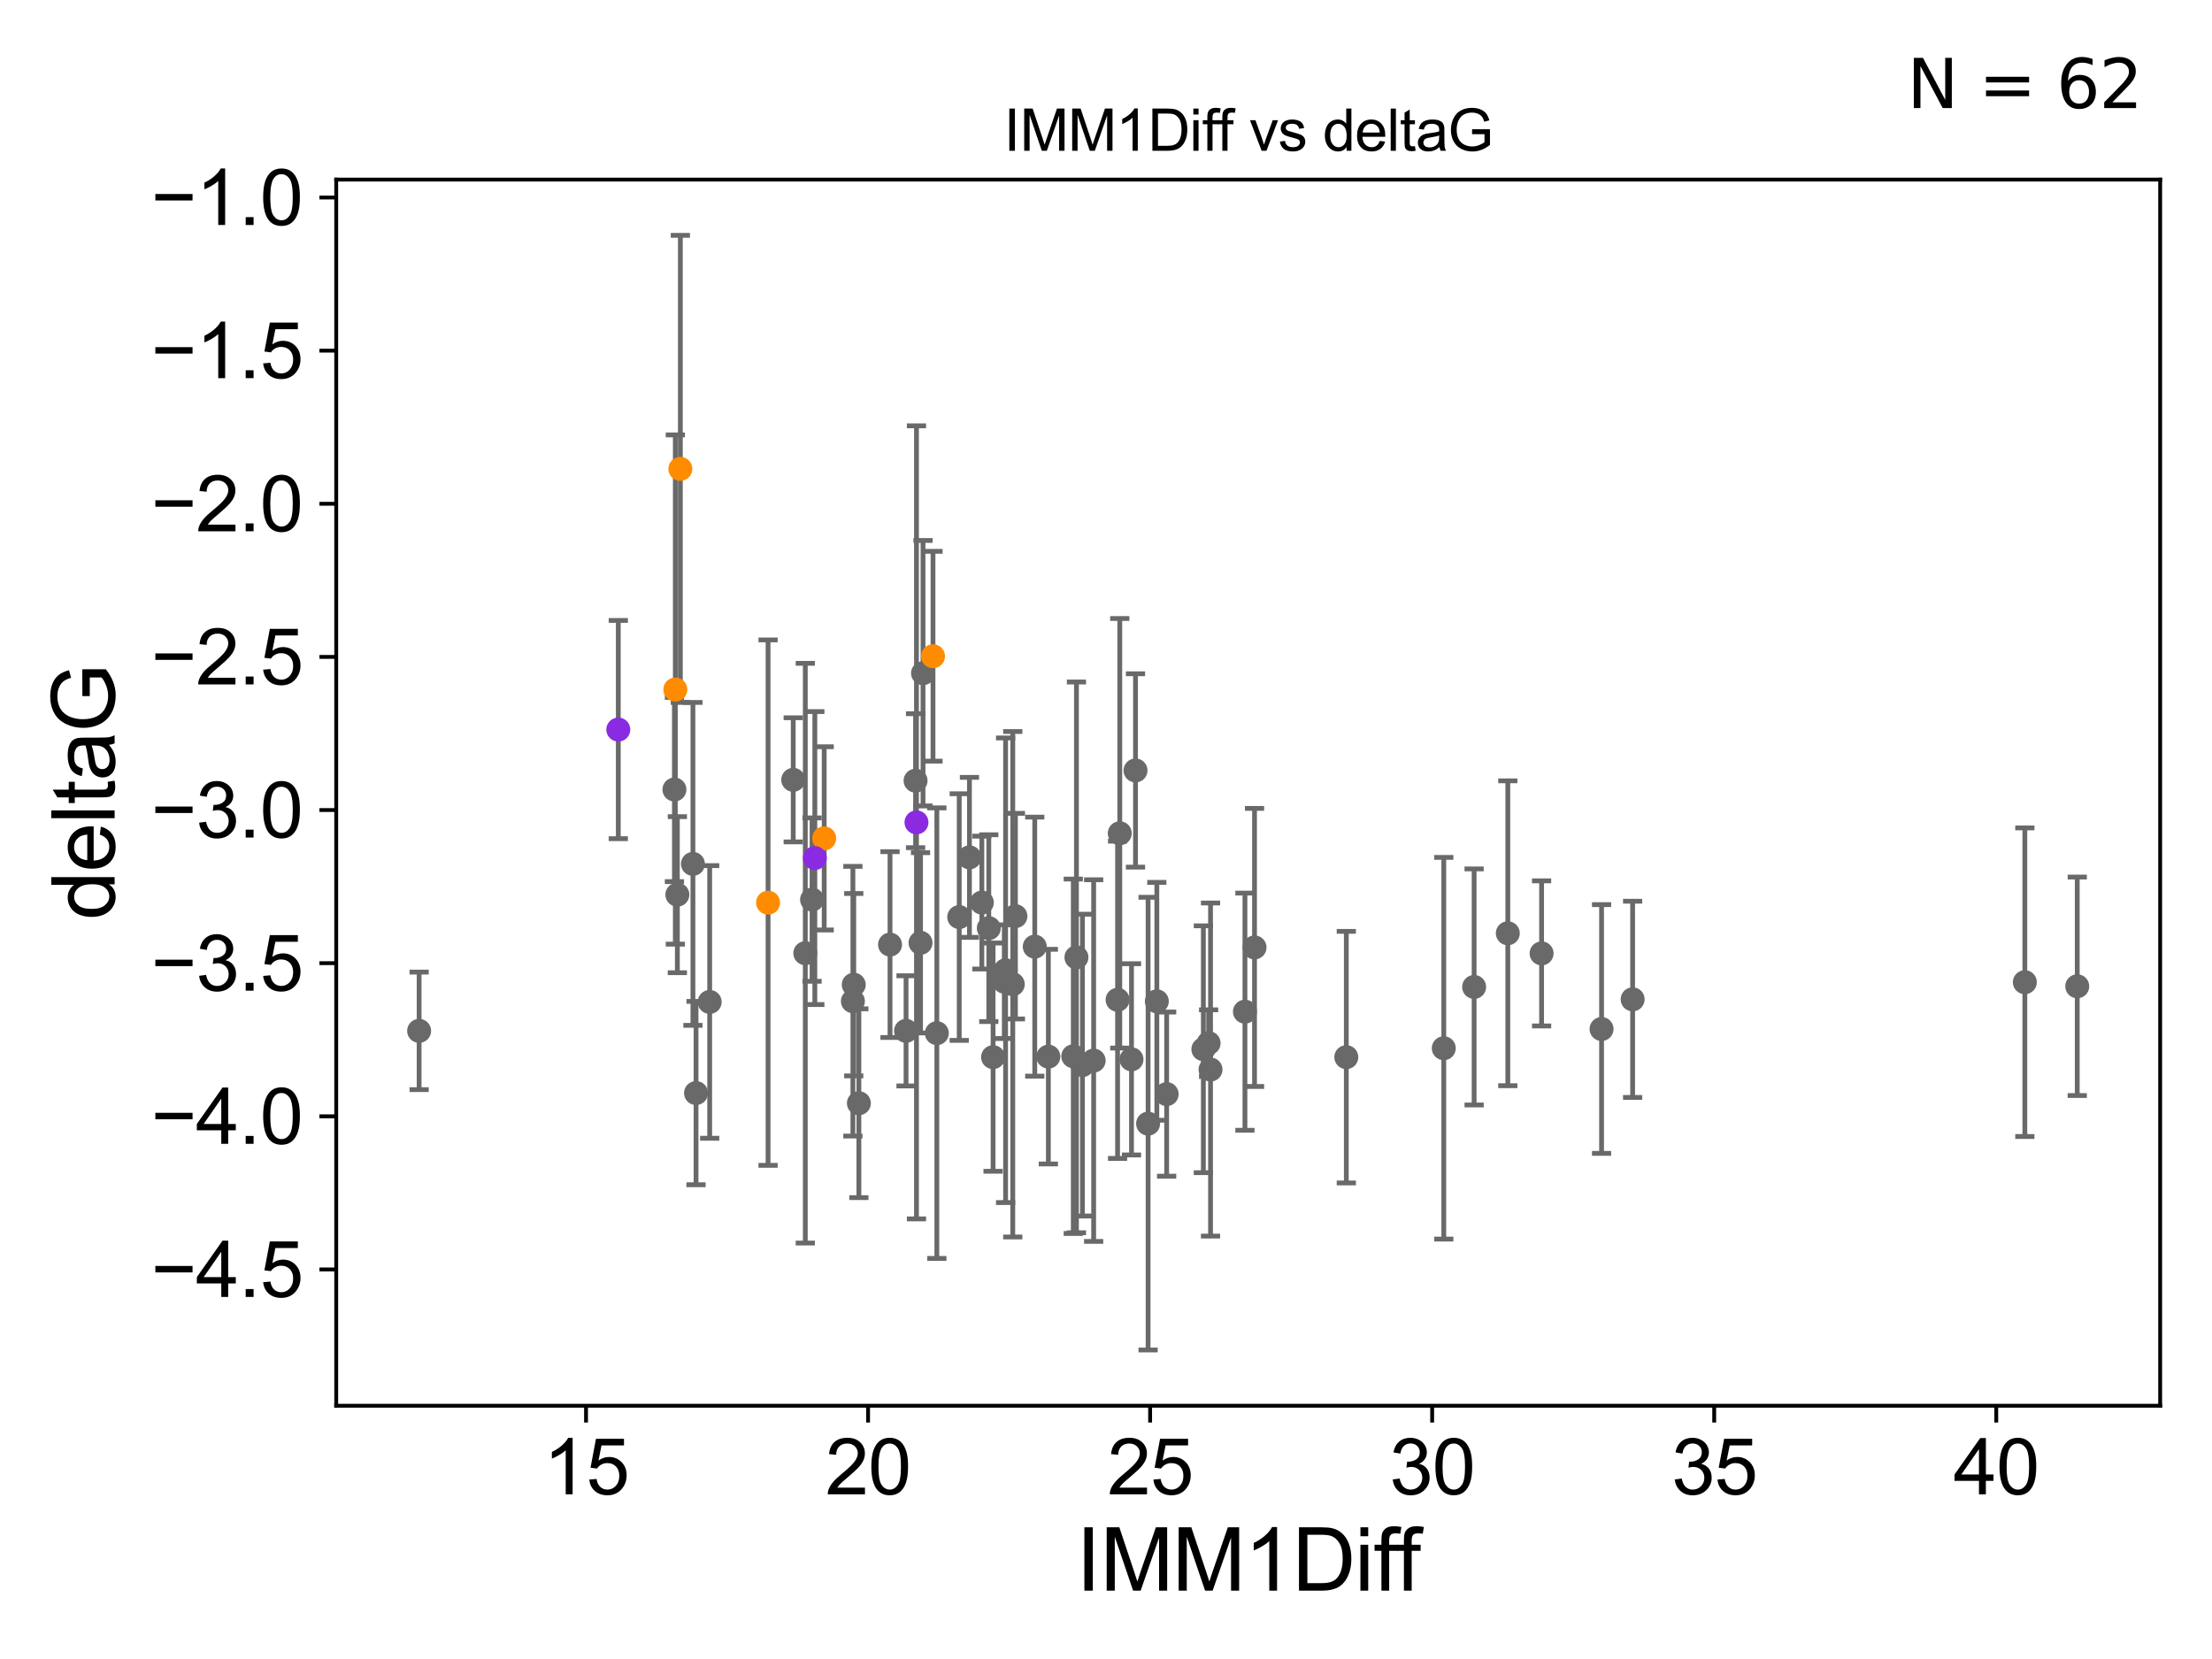 <?xml version="1.0" encoding="utf-8" standalone="no"?>
<!DOCTYPE svg PUBLIC "-//W3C//DTD SVG 1.1//EN"
  "http://www.w3.org/Graphics/SVG/1.1/DTD/svg11.dtd">
<svg xmlns:xlink="http://www.w3.org/1999/xlink" width="460.8pt" height="345.6pt" viewBox="0 0 460.8 345.6" xmlns="http://www.w3.org/2000/svg" version="1.1">
 <defs>
  <style type="text/css">*{stroke-linejoin: round; stroke-linecap: butt}</style>
 </defs>
 <g id="figure_1">
  <g id="patch_1">
   <path d="M 0 345.6 
L 460.8 345.6 
L 460.8 0 
L 0 0 
z
" style="fill: #ffffff"/>
  </g>
  <g id="axes_1">
   <g id="patch_2">
    <path d="M 70.04 292.84 
L 450 292.84 
L 450 37.411 
L 70.04 37.411 
z
" style="fill: #ffffff"/>
   </g>
   <g id="PathCollection_1">
    <defs>
     <path id="m9df2e83c5c" d="M 0 1.118 
C 0.297 1.118 0.581 1 0.791 0.791 
C 1 0.581 1.118 0.297 1.118 0 
C 1.118 -0.297 1 -0.581 0.791 -0.791 
C 0.581 -1 0.297 -1.118 0 -1.118 
C -0.297 -1.118 -0.581 -1 -0.791 -0.791 
C -1 -0.581 -1.118 -0.297 -1.118 0 
C -1.118 0.297 -1 0.581 -0.791 0.791 
C -0.581 1 -0.297 1.118 0 1.118 
z
" style="stroke: #696969"/>
    </defs>
    <g clip-path="url(#p0677549014)">
     <use xlink:href="#m9df2e83c5c" x="225.49" y="221.881" style="fill: #696969; stroke: #696969"/>
     <use xlink:href="#m9df2e83c5c" x="185.408" y="196.776" style="fill: #696969; stroke: #696969"/>
     <use xlink:href="#m9df2e83c5c" x="178.921" y="229.82" style="fill: #696969; stroke: #696969"/>
     <use xlink:href="#m9df2e83c5c" x="177.675" y="208.57" style="fill: #696969; stroke: #696969"/>
     <use xlink:href="#m9df2e83c5c" x="223.586" y="220.037" style="fill: #696969; stroke: #696969"/>
     <use xlink:href="#m9df2e83c5c" x="195.161" y="215.225" style="fill: #696969; stroke: #696969"/>
     <use xlink:href="#m9df2e83c5c" x="259.344" y="210.752" style="fill: #696969; stroke: #696969"/>
     <use xlink:href="#m9df2e83c5c" x="144.996" y="227.705" style="fill: #696969; stroke: #696969"/>
     <use xlink:href="#m9df2e83c5c" x="209.485" y="202.123" style="fill: #696969; stroke: #696969"/>
     <use xlink:href="#m9df2e83c5c" x="141.107" y="186.375" style="fill: #696969; stroke: #696969"/>
     <use xlink:href="#m9df2e83c5c" x="206.876" y="220.222" style="fill: #696969; stroke: #696969"/>
     <use xlink:href="#m9df2e83c5c" x="218.392" y="220.115" style="fill: #696969; stroke: #696969"/>
     <use xlink:href="#m9df2e83c5c" x="239.168" y="234.076" style="fill: #696969; stroke: #696969"/>
     <use xlink:href="#m9df2e83c5c" x="251.777" y="217.305" style="fill: #696969; stroke: #696969"/>
     <use xlink:href="#m9df2e83c5c" x="236.548" y="160.499" style="fill: #696969; stroke: #696969"/>
     <use xlink:href="#m9df2e83c5c" x="165.243" y="162.453" style="fill: #696969; stroke: #696969"/>
     <use xlink:href="#m9df2e83c5c" x="240.989" y="208.594" style="fill: #696969; stroke: #696969"/>
     <use xlink:href="#m9df2e83c5c" x="280.461" y="220.225" style="fill: #696969; stroke: #696969"/>
     <use xlink:href="#m9df2e83c5c" x="314.104" y="194.419" style="fill: #696969; stroke: #696969"/>
     <use xlink:href="#m9df2e83c5c" x="333.634" y="214.359" style="fill: #696969; stroke: #696969"/>
     <use xlink:href="#m9df2e83c5c" x="300.766" y="218.366" style="fill: #696969; stroke: #696969"/>
     <use xlink:href="#m9df2e83c5c" x="199.826" y="191.042" style="fill: #696969; stroke: #696969"/>
     <use xlink:href="#m9df2e83c5c" x="191.765" y="196.406" style="fill: #696969; stroke: #696969"/>
     <use xlink:href="#m9df2e83c5c" x="227.828" y="220.939" style="fill: #696969; stroke: #696969"/>
     <use xlink:href="#m9df2e83c5c" x="188.745" y="214.747" style="fill: #696969; stroke: #696969"/>
     <use xlink:href="#m9df2e83c5c" x="87.311" y="214.748" style="fill: #696969; stroke: #696969"/>
     <use xlink:href="#m9df2e83c5c" x="235.713" y="220.68" style="fill: #696969; stroke: #696969"/>
     <use xlink:href="#m9df2e83c5c" x="250.684" y="218.577" style="fill: #696969; stroke: #696969"/>
     <use xlink:href="#m9df2e83c5c" x="321.142" y="198.61" style="fill: #696969; stroke: #696969"/>
     <use xlink:href="#m9df2e83c5c" x="252.176" y="222.807" style="fill: #696969; stroke: #696969"/>
     <use xlink:href="#m9df2e83c5c" x="233.269" y="173.589" style="fill: #696969; stroke: #696969"/>
     <use xlink:href="#m9df2e83c5c" x="205.983" y="193.354" style="fill: #696969; stroke: #696969"/>
     <use xlink:href="#m9df2e83c5c" x="340.108" y="208.177" style="fill: #696969; stroke: #696969"/>
     <use xlink:href="#m9df2e83c5c" x="177.852" y="205.131" style="fill: #696969; stroke: #696969"/>
     <use xlink:href="#m9df2e83c5c" x="204.538" y="188.022" style="fill: #696969; stroke: #696969"/>
     <use xlink:href="#m9df2e83c5c" x="167.758" y="198.566" style="fill: #696969; stroke: #696969"/>
     <use xlink:href="#m9df2e83c5c" x="215.56" y="197.2" style="fill: #696969; stroke: #696969"/>
     <use xlink:href="#m9df2e83c5c" x="190.731" y="162.63" style="fill: #696969; stroke: #696969"/>
     <use xlink:href="#m9df2e83c5c" x="209.215" y="204.502" style="fill: #696969; stroke: #696969"/>
     <use xlink:href="#m9df2e83c5c" x="307.088" y="205.599" style="fill: #696969; stroke: #696969"/>
     <use xlink:href="#m9df2e83c5c" x="421.812" y="204.612" style="fill: #696969; stroke: #696969"/>
     <use xlink:href="#m9df2e83c5c" x="192.282" y="140.24" style="fill: #696969; stroke: #696969"/>
     <use xlink:href="#m9df2e83c5c" x="243.034" y="227.924" style="fill: #696969; stroke: #696969"/>
     <use xlink:href="#m9df2e83c5c" x="201.953" y="178.604" style="fill: #696969; stroke: #696969"/>
     <use xlink:href="#m9df2e83c5c" x="140.496" y="164.47" style="fill: #696969; stroke: #696969"/>
     <use xlink:href="#m9df2e83c5c" x="211.53" y="190.852" style="fill: #696969; stroke: #696969"/>
     <use xlink:href="#m9df2e83c5c" x="144.35" y="179.963" style="fill: #696969; stroke: #696969"/>
     <use xlink:href="#m9df2e83c5c" x="432.729" y="205.461" style="fill: #696969; stroke: #696969"/>
     <use xlink:href="#m9df2e83c5c" x="261.342" y="197.367" style="fill: #696969; stroke: #696969"/>
     <use xlink:href="#m9df2e83c5c" x="169.168" y="187.404" style="fill: #696969; stroke: #696969"/>
     <use xlink:href="#m9df2e83c5c" x="210.978" y="205.037" style="fill: #696969; stroke: #696969"/>
     <use xlink:href="#m9df2e83c5c" x="232.811" y="208.276" style="fill: #696969; stroke: #696969"/>
     <use xlink:href="#m9df2e83c5c" x="224.244" y="199.438" style="fill: #696969; stroke: #696969"/>
     <use xlink:href="#m9df2e83c5c" x="147.84" y="208.725" style="fill: #696969; stroke: #696969"/>
    </g>
   </g>
   <g id="PathCollection_2">
    <defs>
     <path id="mba094f206b" d="M 0 1.118 
C 0.297 1.118 0.581 1 0.791 0.791 
C 1 0.581 1.118 0.297 1.118 0 
C 1.118 -0.297 1 -0.581 0.791 -0.791 
C 0.581 -1 0.297 -1.118 0 -1.118 
C -0.297 -1.118 -0.581 -1 -0.791 -0.791 
C -1 -0.581 -1.118 -0.297 -1.118 0 
C -1.118 0.297 -1 0.581 -0.791 0.791 
C -0.581 1 -0.297 1.118 0 1.118 
z
" style="stroke: #ff8c00"/>
    </defs>
    <g clip-path="url(#p0677549014)">
     <use xlink:href="#mba094f206b" x="140.684" y="143.641" style="fill: #ff8c00; stroke: #ff8c00"/>
     <use xlink:href="#mba094f206b" x="194.362" y="136.704" style="fill: #ff8c00; stroke: #ff8c00"/>
     <use xlink:href="#mba094f206b" x="141.729" y="97.677" style="fill: #ff8c00; stroke: #ff8c00"/>
     <use xlink:href="#mba094f206b" x="160.002" y="188.035" style="fill: #ff8c00; stroke: #ff8c00"/>
     <use xlink:href="#mba094f206b" x="171.694" y="174.647" style="fill: #ff8c00; stroke: #ff8c00"/>
    </g>
   </g>
   <g id="PathCollection_3">
    <defs>
     <path id="m9b3cf51b46" d="M 0 1.118 
C 0.297 1.118 0.581 1 0.791 0.791 
C 1 0.581 1.118 0.297 1.118 0 
C 1.118 -0.297 1 -0.581 0.791 -0.791 
C 0.581 -1 0.297 -1.118 0 -1.118 
C -0.297 -1.118 -0.581 -1 -0.791 -0.791 
C -1 -0.581 -1.118 -0.297 -1.118 0 
C -1.118 0.297 -1 0.581 -0.791 0.791 
C -0.581 1 -0.297 1.118 0 1.118 
z
" style="stroke: #8a2be2"/>
    </defs>
    <g clip-path="url(#p0677549014)">
     <use xlink:href="#m9b3cf51b46" x="190.919" y="171.314" style="fill: #8a2be2; stroke: #8a2be2"/>
     <use xlink:href="#m9b3cf51b46" x="128.803" y="151.981" style="fill: #8a2be2; stroke: #8a2be2"/>
     <use xlink:href="#m9b3cf51b46" x="169.744" y="178.748" style="fill: #8a2be2; stroke: #8a2be2"/>
    </g>
   </g>
   <g id="matplotlib.axis_1">
    <g id="xtick_1">
     <g id="line2d_1">
      <defs>
       <path id="mea4cb8d191" d="M 0 0 
L 0 3.5 
" style="stroke: #000000; stroke-width: 0.8"/>
      </defs>
      <g>
       <use xlink:href="#mea4cb8d191" x="122.082" y="292.84" style="stroke: #000000; stroke-width: 0.8"/>
      </g>
     </g>
     <g id="text_1">
      <!-- 15 -->
      <g transform="translate(113.184 311.293)scale(0.16 -0.16)">
       <defs>
        <path id="ArialMT-31" d="M 2384 0 
L 1822 0 
L 1822 3584 
Q 1619 3391 1289 3197 
Q 959 3003 697 2906 
L 697 3450 
Q 1169 3672 1522 3987 
Q 1875 4303 2022 4600 
L 2384 4600 
L 2384 0 
z
" transform="scale(0.016)"/>
        <path id="ArialMT-35" d="M 266 1200 
L 856 1250 
Q 922 819 1161 601 
Q 1400 384 1738 384 
Q 2144 384 2425 690 
Q 2706 997 2706 1503 
Q 2706 1984 2436 2262 
Q 2166 2541 1728 2541 
Q 1456 2541 1237 2417 
Q 1019 2294 894 2097 
L 366 2166 
L 809 4519 
L 3088 4519 
L 3088 3981 
L 1259 3981 
L 1013 2750 
Q 1425 3038 1878 3038 
Q 2478 3038 2890 2622 
Q 3303 2206 3303 1553 
Q 3303 931 2941 478 
Q 2500 -78 1738 -78 
Q 1113 -78 717 272 
Q 322 622 266 1200 
z
" transform="scale(0.016)"/>
       </defs>
       <use xlink:href="#ArialMT-31"/>
       <use xlink:href="#ArialMT-35" x="55.615"/>
      </g>
     </g>
    </g>
    <g id="xtick_2">
     <g id="line2d_2">
      <g>
       <use xlink:href="#mea4cb8d191" x="180.836" y="292.84" style="stroke: #000000; stroke-width: 0.8"/>
      </g>
     </g>
     <g id="text_2">
      <!-- 20 -->
      <g transform="translate(171.939 311.293)scale(0.16 -0.16)">
       <defs>
        <path id="ArialMT-32" d="M 3222 541 
L 3222 0 
L 194 0 
Q 188 203 259 391 
Q 375 700 629 1000 
Q 884 1300 1366 1694 
Q 2113 2306 2375 2664 
Q 2638 3022 2638 3341 
Q 2638 3675 2398 3904 
Q 2159 4134 1775 4134 
Q 1369 4134 1125 3890 
Q 881 3647 878 3216 
L 300 3275 
Q 359 3922 746 4261 
Q 1134 4600 1788 4600 
Q 2447 4600 2831 4234 
Q 3216 3869 3216 3328 
Q 3216 3053 3103 2787 
Q 2991 2522 2730 2228 
Q 2469 1934 1863 1422 
Q 1356 997 1212 845 
Q 1069 694 975 541 
L 3222 541 
z
" transform="scale(0.016)"/>
        <path id="ArialMT-30" d="M 266 2259 
Q 266 3072 433 3567 
Q 600 4063 929 4331 
Q 1259 4600 1759 4600 
Q 2128 4600 2406 4451 
Q 2684 4303 2865 4023 
Q 3047 3744 3150 3342 
Q 3253 2941 3253 2259 
Q 3253 1453 3087 958 
Q 2922 463 2592 192 
Q 2263 -78 1759 -78 
Q 1097 -78 719 397 
Q 266 969 266 2259 
z
M 844 2259 
Q 844 1131 1108 757 
Q 1372 384 1759 384 
Q 2147 384 2411 759 
Q 2675 1134 2675 2259 
Q 2675 3391 2411 3762 
Q 2147 4134 1753 4134 
Q 1366 4134 1134 3806 
Q 844 3388 844 2259 
z
" transform="scale(0.016)"/>
       </defs>
       <use xlink:href="#ArialMT-32"/>
       <use xlink:href="#ArialMT-30" x="55.615"/>
      </g>
     </g>
    </g>
    <g id="xtick_3">
     <g id="line2d_3">
      <g>
       <use xlink:href="#mea4cb8d191" x="239.591" y="292.84" style="stroke: #000000; stroke-width: 0.8"/>
      </g>
     </g>
     <g id="text_3">
      <!-- 25 -->
      <g transform="translate(230.694 311.293)scale(0.16 -0.16)">
       <use xlink:href="#ArialMT-32"/>
       <use xlink:href="#ArialMT-35" x="55.615"/>
      </g>
     </g>
    </g>
    <g id="xtick_4">
     <g id="line2d_4">
      <g>
       <use xlink:href="#mea4cb8d191" x="298.346" y="292.84" style="stroke: #000000; stroke-width: 0.8"/>
      </g>
     </g>
     <g id="text_4">
      <!-- 30 -->
      <g transform="translate(289.448 311.293)scale(0.16 -0.16)">
       <defs>
        <path id="ArialMT-33" d="M 269 1209 
L 831 1284 
Q 928 806 1161 595 
Q 1394 384 1728 384 
Q 2125 384 2398 659 
Q 2672 934 2672 1341 
Q 2672 1728 2419 1979 
Q 2166 2231 1775 2231 
Q 1616 2231 1378 2169 
L 1441 2663 
Q 1497 2656 1531 2656 
Q 1891 2656 2178 2843 
Q 2466 3031 2466 3422 
Q 2466 3731 2256 3934 
Q 2047 4138 1716 4138 
Q 1388 4138 1169 3931 
Q 950 3725 888 3313 
L 325 3413 
Q 428 3978 793 4289 
Q 1159 4600 1703 4600 
Q 2078 4600 2393 4439 
Q 2709 4278 2876 4000 
Q 3044 3722 3044 3409 
Q 3044 3113 2884 2869 
Q 2725 2625 2413 2481 
Q 2819 2388 3044 2092 
Q 3269 1797 3269 1353 
Q 3269 753 2831 336 
Q 2394 -81 1725 -81 
Q 1122 -81 723 278 
Q 325 638 269 1209 
z
" transform="scale(0.016)"/>
       </defs>
       <use xlink:href="#ArialMT-33"/>
       <use xlink:href="#ArialMT-30" x="55.615"/>
      </g>
     </g>
    </g>
    <g id="xtick_5">
     <g id="line2d_5">
      <g>
       <use xlink:href="#mea4cb8d191" x="357.1" y="292.84" style="stroke: #000000; stroke-width: 0.8"/>
      </g>
     </g>
     <g id="text_5">
      <!-- 35 -->
      <g transform="translate(348.203 311.293)scale(0.16 -0.16)">
       <use xlink:href="#ArialMT-33"/>
       <use xlink:href="#ArialMT-35" x="55.615"/>
      </g>
     </g>
    </g>
    <g id="xtick_6">
     <g id="line2d_6">
      <g>
       <use xlink:href="#mea4cb8d191" x="415.855" y="292.84" style="stroke: #000000; stroke-width: 0.8"/>
      </g>
     </g>
     <g id="text_6">
      <!-- 40 -->
      <g transform="translate(406.957 311.293)scale(0.16 -0.16)">
       <defs>
        <path id="ArialMT-34" d="M 2069 0 
L 2069 1097 
L 81 1097 
L 81 1613 
L 2172 4581 
L 2631 4581 
L 2631 1613 
L 3250 1613 
L 3250 1097 
L 2631 1097 
L 2631 0 
L 2069 0 
z
M 2069 1613 
L 2069 3678 
L 634 1613 
L 2069 1613 
z
" transform="scale(0.016)"/>
       </defs>
       <use xlink:href="#ArialMT-34"/>
       <use xlink:href="#ArialMT-30" x="55.615"/>
      </g>
     </g>
    </g>
    <g id="text_7">
     <!-- IMM1Diff -->
     <g transform="translate(224.179 331.357)scale(0.18 -0.18)">
      <defs>
       <path id="ArialMT-49" d="M 597 0 
L 597 4581 
L 1203 4581 
L 1203 0 
L 597 0 
z
" transform="scale(0.016)"/>
       <path id="ArialMT-4d" d="M 475 0 
L 475 4581 
L 1388 4581 
L 2472 1338 
Q 2622 884 2691 659 
Q 2769 909 2934 1394 
L 4031 4581 
L 4847 4581 
L 4847 0 
L 4263 0 
L 4263 3834 
L 2931 0 
L 2384 0 
L 1059 3900 
L 1059 0 
L 475 0 
z
" transform="scale(0.016)"/>
       <path id="ArialMT-44" d="M 494 0 
L 494 4581 
L 2072 4581 
Q 2606 4581 2888 4516 
Q 3281 4425 3559 4188 
Q 3922 3881 4101 3404 
Q 4281 2928 4281 2316 
Q 4281 1794 4159 1391 
Q 4038 988 3847 723 
Q 3656 459 3429 307 
Q 3203 156 2883 78 
Q 2563 0 2147 0 
L 494 0 
z
M 1100 541 
L 2078 541 
Q 2531 541 2789 625 
Q 3047 709 3200 863 
Q 3416 1078 3536 1442 
Q 3656 1806 3656 2325 
Q 3656 3044 3420 3430 
Q 3184 3816 2847 3947 
Q 2603 4041 2063 4041 
L 1100 4041 
L 1100 541 
z
" transform="scale(0.016)"/>
       <path id="ArialMT-69" d="M 425 3934 
L 425 4581 
L 988 4581 
L 988 3934 
L 425 3934 
z
M 425 0 
L 425 3319 
L 988 3319 
L 988 0 
L 425 0 
z
" transform="scale(0.016)"/>
       <path id="ArialMT-66" d="M 556 0 
L 556 2881 
L 59 2881 
L 59 3319 
L 556 3319 
L 556 3672 
Q 556 4006 616 4169 
Q 697 4388 901 4523 
Q 1106 4659 1475 4659 
Q 1713 4659 2000 4603 
L 1916 4113 
Q 1741 4144 1584 4144 
Q 1328 4144 1222 4034 
Q 1116 3925 1116 3625 
L 1116 3319 
L 1763 3319 
L 1763 2881 
L 1116 2881 
L 1116 0 
L 556 0 
z
" transform="scale(0.016)"/>
      </defs>
      <use xlink:href="#ArialMT-49"/>
      <use xlink:href="#ArialMT-4d" x="27.783"/>
      <use xlink:href="#ArialMT-4d" x="111.084"/>
      <use xlink:href="#ArialMT-31" x="194.385"/>
      <use xlink:href="#ArialMT-44" x="250"/>
      <use xlink:href="#ArialMT-69" x="322.217"/>
      <use xlink:href="#ArialMT-66" x="344.434"/>
      <use xlink:href="#ArialMT-66" x="370.467"/>
     </g>
    </g>
   </g>
   <g id="matplotlib.axis_2">
    <g id="ytick_1">
     <g id="line2d_7">
      <defs>
       <path id="m61ed84ab3c" d="M 0 0 
L -3.5 0 
" style="stroke: #000000; stroke-width: 0.8"/>
      </defs>
      <g>
       <use xlink:href="#m61ed84ab3c" x="70.04" y="264.451" style="stroke: #000000; stroke-width: 0.8"/>
      </g>
     </g>
     <g id="text_8">
      <!-- −4.5 -->
      <g transform="translate(31.455 270.177)scale(0.16 -0.16)">
       <defs>
        <path id="ArialMT-2212" d="M 3381 1997 
L 356 1997 
L 356 2522 
L 3381 2522 
L 3381 1997 
z
" transform="scale(0.016)"/>
        <path id="ArialMT-2e" d="M 581 0 
L 581 641 
L 1222 641 
L 1222 0 
L 581 0 
z
" transform="scale(0.016)"/>
       </defs>
       <use xlink:href="#ArialMT-2212"/>
       <use xlink:href="#ArialMT-34" x="58.398"/>
       <use xlink:href="#ArialMT-2e" x="114.014"/>
       <use xlink:href="#ArialMT-35" x="141.797"/>
      </g>
     </g>
    </g>
    <g id="ytick_2">
     <g id="line2d_8">
      <g>
       <use xlink:href="#m61ed84ab3c" x="70.04" y="232.55" style="stroke: #000000; stroke-width: 0.8"/>
      </g>
     </g>
     <g id="text_9">
      <!-- −4.0 -->
      <g transform="translate(31.455 238.276)scale(0.16 -0.16)">
       <use xlink:href="#ArialMT-2212"/>
       <use xlink:href="#ArialMT-34" x="58.398"/>
       <use xlink:href="#ArialMT-2e" x="114.014"/>
       <use xlink:href="#ArialMT-30" x="141.797"/>
      </g>
     </g>
    </g>
    <g id="ytick_3">
     <g id="line2d_9">
      <g>
       <use xlink:href="#m61ed84ab3c" x="70.04" y="200.649" style="stroke: #000000; stroke-width: 0.8"/>
      </g>
     </g>
     <g id="text_10">
      <!-- −3.5 -->
      <g transform="translate(31.455 206.376)scale(0.16 -0.16)">
       <use xlink:href="#ArialMT-2212"/>
       <use xlink:href="#ArialMT-33" x="58.398"/>
       <use xlink:href="#ArialMT-2e" x="114.014"/>
       <use xlink:href="#ArialMT-35" x="141.797"/>
      </g>
     </g>
    </g>
    <g id="ytick_4">
     <g id="line2d_10">
      <g>
       <use xlink:href="#m61ed84ab3c" x="70.04" y="168.749" style="stroke: #000000; stroke-width: 0.8"/>
      </g>
     </g>
     <g id="text_11">
      <!-- −3.0 -->
      <g transform="translate(31.455 174.475)scale(0.16 -0.16)">
       <use xlink:href="#ArialMT-2212"/>
       <use xlink:href="#ArialMT-33" x="58.398"/>
       <use xlink:href="#ArialMT-2e" x="114.014"/>
       <use xlink:href="#ArialMT-30" x="141.797"/>
      </g>
     </g>
    </g>
    <g id="ytick_5">
     <g id="line2d_11">
      <g>
       <use xlink:href="#m61ed84ab3c" x="70.04" y="136.848" style="stroke: #000000; stroke-width: 0.8"/>
      </g>
     </g>
     <g id="text_12">
      <!-- −2.5 -->
      <g transform="translate(31.455 142.574)scale(0.16 -0.16)">
       <use xlink:href="#ArialMT-2212"/>
       <use xlink:href="#ArialMT-32" x="58.398"/>
       <use xlink:href="#ArialMT-2e" x="114.014"/>
       <use xlink:href="#ArialMT-35" x="141.797"/>
      </g>
     </g>
    </g>
    <g id="ytick_6">
     <g id="line2d_12">
      <g>
       <use xlink:href="#m61ed84ab3c" x="70.04" y="104.947" style="stroke: #000000; stroke-width: 0.8"/>
      </g>
     </g>
     <g id="text_13">
      <!-- −2.0 -->
      <g transform="translate(31.455 110.673)scale(0.16 -0.16)">
       <use xlink:href="#ArialMT-2212"/>
       <use xlink:href="#ArialMT-32" x="58.398"/>
       <use xlink:href="#ArialMT-2e" x="114.014"/>
       <use xlink:href="#ArialMT-30" x="141.797"/>
      </g>
     </g>
    </g>
    <g id="ytick_7">
     <g id="line2d_13">
      <g>
       <use xlink:href="#m61ed84ab3c" x="70.04" y="73.047" style="stroke: #000000; stroke-width: 0.8"/>
      </g>
     </g>
     <g id="text_14">
      <!-- −1.5 -->
      <g transform="translate(31.455 78.773)scale(0.16 -0.16)">
       <use xlink:href="#ArialMT-2212"/>
       <use xlink:href="#ArialMT-31" x="58.398"/>
       <use xlink:href="#ArialMT-2e" x="114.014"/>
       <use xlink:href="#ArialMT-35" x="141.797"/>
      </g>
     </g>
    </g>
    <g id="ytick_8">
     <g id="line2d_14">
      <g>
       <use xlink:href="#m61ed84ab3c" x="70.04" y="41.146" style="stroke: #000000; stroke-width: 0.8"/>
      </g>
     </g>
     <g id="text_15">
      <!-- −1.0 -->
      <g transform="translate(31.455 46.872)scale(0.16 -0.16)">
       <use xlink:href="#ArialMT-2212"/>
       <use xlink:href="#ArialMT-31" x="58.398"/>
       <use xlink:href="#ArialMT-2e" x="114.014"/>
       <use xlink:href="#ArialMT-30" x="141.797"/>
      </g>
     </g>
    </g>
    <g id="text_16">
     <!-- deltaG -->
     <g transform="translate(23.878 191.64)rotate(-90)scale(0.18 -0.18)">
      <defs>
       <path id="ArialMT-64" d="M 2575 0 
L 2575 419 
Q 2259 -75 1647 -75 
Q 1250 -75 917 144 
Q 584 363 401 755 
Q 219 1147 219 1656 
Q 219 2153 384 2558 
Q 550 2963 881 3178 
Q 1213 3394 1622 3394 
Q 1922 3394 2156 3267 
Q 2391 3141 2538 2938 
L 2538 4581 
L 3097 4581 
L 3097 0 
L 2575 0 
z
M 797 1656 
Q 797 1019 1065 703 
Q 1334 388 1700 388 
Q 2069 388 2326 689 
Q 2584 991 2584 1609 
Q 2584 2291 2321 2609 
Q 2059 2928 1675 2928 
Q 1300 2928 1048 2622 
Q 797 2316 797 1656 
z
" transform="scale(0.016)"/>
       <path id="ArialMT-65" d="M 2694 1069 
L 3275 997 
Q 3138 488 2766 206 
Q 2394 -75 1816 -75 
Q 1088 -75 661 373 
Q 234 822 234 1631 
Q 234 2469 665 2931 
Q 1097 3394 1784 3394 
Q 2450 3394 2872 2941 
Q 3294 2488 3294 1666 
Q 3294 1616 3291 1516 
L 816 1516 
Q 847 969 1125 678 
Q 1403 388 1819 388 
Q 2128 388 2347 550 
Q 2566 713 2694 1069 
z
M 847 1978 
L 2700 1978 
Q 2663 2397 2488 2606 
Q 2219 2931 1791 2931 
Q 1403 2931 1139 2672 
Q 875 2413 847 1978 
z
" transform="scale(0.016)"/>
       <path id="ArialMT-6c" d="M 409 0 
L 409 4581 
L 972 4581 
L 972 0 
L 409 0 
z
" transform="scale(0.016)"/>
       <path id="ArialMT-74" d="M 1650 503 
L 1731 6 
Q 1494 -44 1306 -44 
Q 1000 -44 831 53 
Q 663 150 594 308 
Q 525 466 525 972 
L 525 2881 
L 113 2881 
L 113 3319 
L 525 3319 
L 525 4141 
L 1084 4478 
L 1084 3319 
L 1650 3319 
L 1650 2881 
L 1084 2881 
L 1084 941 
Q 1084 700 1114 631 
Q 1144 563 1211 522 
Q 1278 481 1403 481 
Q 1497 481 1650 503 
z
" transform="scale(0.016)"/>
       <path id="ArialMT-61" d="M 2588 409 
Q 2275 144 1986 34 
Q 1697 -75 1366 -75 
Q 819 -75 525 192 
Q 231 459 231 875 
Q 231 1119 342 1320 
Q 453 1522 633 1644 
Q 813 1766 1038 1828 
Q 1203 1872 1538 1913 
Q 2219 1994 2541 2106 
Q 2544 2222 2544 2253 
Q 2544 2597 2384 2738 
Q 2169 2928 1744 2928 
Q 1347 2928 1158 2789 
Q 969 2650 878 2297 
L 328 2372 
Q 403 2725 575 2942 
Q 747 3159 1072 3276 
Q 1397 3394 1825 3394 
Q 2250 3394 2515 3294 
Q 2781 3194 2906 3042 
Q 3031 2891 3081 2659 
Q 3109 2516 3109 2141 
L 3109 1391 
Q 3109 606 3145 398 
Q 3181 191 3288 0 
L 2700 0 
Q 2613 175 2588 409 
z
M 2541 1666 
Q 2234 1541 1622 1453 
Q 1275 1403 1131 1340 
Q 988 1278 909 1158 
Q 831 1038 831 891 
Q 831 666 1001 516 
Q 1172 366 1500 366 
Q 1825 366 2078 508 
Q 2331 650 2450 897 
Q 2541 1088 2541 1459 
L 2541 1666 
z
" transform="scale(0.016)"/>
       <path id="ArialMT-47" d="M 2638 1797 
L 2638 2334 
L 4578 2338 
L 4578 638 
Q 4131 281 3656 101 
Q 3181 -78 2681 -78 
Q 2006 -78 1454 211 
Q 903 500 622 1047 
Q 341 1594 341 2269 
Q 341 2938 620 3517 
Q 900 4097 1425 4378 
Q 1950 4659 2634 4659 
Q 3131 4659 3532 4498 
Q 3934 4338 4162 4050 
Q 4391 3763 4509 3300 
L 3963 3150 
Q 3859 3500 3706 3700 
Q 3553 3900 3268 4020 
Q 2984 4141 2638 4141 
Q 2222 4141 1919 4014 
Q 1616 3888 1430 3681 
Q 1244 3475 1141 3228 
Q 966 2803 966 2306 
Q 966 1694 1177 1281 
Q 1388 869 1791 669 
Q 2194 469 2647 469 
Q 3041 469 3416 620 
Q 3791 772 3984 944 
L 3984 1797 
L 2638 1797 
z
" transform="scale(0.016)"/>
      </defs>
      <use xlink:href="#ArialMT-64"/>
      <use xlink:href="#ArialMT-65" x="55.615"/>
      <use xlink:href="#ArialMT-6c" x="111.23"/>
      <use xlink:href="#ArialMT-74" x="133.447"/>
      <use xlink:href="#ArialMT-61" x="161.23"/>
      <use xlink:href="#ArialMT-47" x="216.846"/>
     </g>
    </g>
   </g>
   <g id="LineCollection_1">
    <path d="M 225.49 253.318 
L 225.49 190.445 
" clip-path="url(#p0677549014)" style="fill: none; stroke: #696969"/>
    <path d="M 185.408 216.128 
L 185.408 177.424 
" clip-path="url(#p0677549014)" style="fill: none; stroke: #696969"/>
    <path d="M 178.921 249.486 
L 178.921 210.154 
" clip-path="url(#p0677549014)" style="fill: none; stroke: #696969"/>
    <path d="M 177.675 236.659 
L 177.675 180.481 
" clip-path="url(#p0677549014)" style="fill: none; stroke: #696969"/>
    <path d="M 223.586 256.955 
L 223.586 183.119 
" clip-path="url(#p0677549014)" style="fill: none; stroke: #696969"/>
    <path d="M 195.161 262.154 
L 195.161 168.296 
" clip-path="url(#p0677549014)" style="fill: none; stroke: #696969"/>
    <path d="M 259.344 235.459 
L 259.344 186.044 
" clip-path="url(#p0677549014)" style="fill: none; stroke: #696969"/>
    <path d="M 144.996 246.805 
L 144.996 208.606 
" clip-path="url(#p0677549014)" style="fill: none; stroke: #696969"/>
    <path d="M 209.485 250.516 
L 209.485 153.729 
" clip-path="url(#p0677549014)" style="fill: none; stroke: #696969"/>
    <path d="M 141.107 202.633 
L 141.107 170.117 
" clip-path="url(#p0677549014)" style="fill: none; stroke: #696969"/>
    <path d="M 206.876 243.997 
L 206.876 196.446 
" clip-path="url(#p0677549014)" style="fill: none; stroke: #696969"/>
    <path d="M 218.392 242.476 
L 218.392 197.753 
" clip-path="url(#p0677549014)" style="fill: none; stroke: #696969"/>
    <path d="M 239.168 281.23 
L 239.168 186.921 
" clip-path="url(#p0677549014)" style="fill: none; stroke: #696969"/>
    <path d="M 251.777 224.244 
L 251.777 210.365 
" clip-path="url(#p0677549014)" style="fill: none; stroke: #696969"/>
    <path d="M 236.548 180.643 
L 236.548 140.356 
" clip-path="url(#p0677549014)" style="fill: none; stroke: #696969"/>
    <path d="M 165.243 175.378 
L 165.243 149.529 
" clip-path="url(#p0677549014)" style="fill: none; stroke: #696969"/>
    <path d="M 240.989 233.371 
L 240.989 183.817 
" clip-path="url(#p0677549014)" style="fill: none; stroke: #696969"/>
    <path d="M 280.461 246.428 
L 280.461 194.021 
" clip-path="url(#p0677549014)" style="fill: none; stroke: #696969"/>
    <path d="M 314.104 226.172 
L 314.104 162.666 
" clip-path="url(#p0677549014)" style="fill: none; stroke: #696969"/>
    <path d="M 333.634 240.269 
L 333.634 188.449 
" clip-path="url(#p0677549014)" style="fill: none; stroke: #696969"/>
    <path d="M 300.766 258.123 
L 300.766 178.609 
" clip-path="url(#p0677549014)" style="fill: none; stroke: #696969"/>
    <path d="M 199.826 216.728 
L 199.826 165.356 
" clip-path="url(#p0677549014)" style="fill: none; stroke: #696969"/>
    <path d="M 191.765 215.184 
L 191.765 177.628 
" clip-path="url(#p0677549014)" style="fill: none; stroke: #696969"/>
    <path d="M 227.828 258.61 
L 227.828 183.268 
" clip-path="url(#p0677549014)" style="fill: none; stroke: #696969"/>
    <path d="M 188.745 226.224 
L 188.745 203.27 
" clip-path="url(#p0677549014)" style="fill: none; stroke: #696969"/>
    <path d="M 87.311 226.987 
L 87.311 202.508 
" clip-path="url(#p0677549014)" style="fill: none; stroke: #696969"/>
    <path d="M 235.713 240.6 
L 235.713 200.76 
" clip-path="url(#p0677549014)" style="fill: none; stroke: #696969"/>
    <path d="M 250.684 244.289 
L 250.684 192.864 
" clip-path="url(#p0677549014)" style="fill: none; stroke: #696969"/>
    <path d="M 321.142 213.723 
L 321.142 183.497 
" clip-path="url(#p0677549014)" style="fill: none; stroke: #696969"/>
    <path d="M 252.176 257.499 
L 252.176 188.114 
" clip-path="url(#p0677549014)" style="fill: none; stroke: #696969"/>
    <path d="M 233.269 218.331 
L 233.269 128.847 
" clip-path="url(#p0677549014)" style="fill: none; stroke: #696969"/>
    <path d="M 205.983 212.812 
L 205.983 173.897 
" clip-path="url(#p0677549014)" style="fill: none; stroke: #696969"/>
    <path d="M 340.108 228.61 
L 340.108 187.744 
" clip-path="url(#p0677549014)" style="fill: none; stroke: #696969"/>
    <path d="M 177.852 224.126 
L 177.852 186.135 
" clip-path="url(#p0677549014)" style="fill: none; stroke: #696969"/>
    <path d="M 204.538 201.859 
L 204.538 174.186 
" clip-path="url(#p0677549014)" style="fill: none; stroke: #696969"/>
    <path d="M 167.758 258.947 
L 167.758 138.184 
" clip-path="url(#p0677549014)" style="fill: none; stroke: #696969"/>
    <path d="M 215.56 224.181 
L 215.56 170.22 
" clip-path="url(#p0677549014)" style="fill: none; stroke: #696969"/>
    <path d="M 190.731 176.584 
L 190.731 148.675 
" clip-path="url(#p0677549014)" style="fill: none; stroke: #696969"/>
    <path d="M 209.215 216.343 
L 209.215 192.661 
" clip-path="url(#p0677549014)" style="fill: none; stroke: #696969"/>
    <path d="M 307.088 230.186 
L 307.088 181.011 
" clip-path="url(#p0677549014)" style="fill: none; stroke: #696969"/>
    <path d="M 421.812 236.753 
L 421.812 172.471 
" clip-path="url(#p0677549014)" style="fill: none; stroke: #696969"/>
    <path d="M 192.282 167.89 
L 192.282 112.589 
" clip-path="url(#p0677549014)" style="fill: none; stroke: #696969"/>
    <path d="M 243.034 245.023 
L 243.034 210.824 
" clip-path="url(#p0677549014)" style="fill: none; stroke: #696969"/>
    <path d="M 201.953 195.267 
L 201.953 161.941 
" clip-path="url(#p0677549014)" style="fill: none; stroke: #696969"/>
    <path d="M 140.496 183.658 
L 140.496 145.283 
" clip-path="url(#p0677549014)" style="fill: none; stroke: #696969"/>
    <path d="M 211.53 212.272 
L 211.53 169.432 
" clip-path="url(#p0677549014)" style="fill: none; stroke: #696969"/>
    <path d="M 144.35 213.598 
L 144.35 146.328 
" clip-path="url(#p0677549014)" style="fill: none; stroke: #696969"/>
    <path d="M 432.729 228.219 
L 432.729 182.704 
" clip-path="url(#p0677549014)" style="fill: none; stroke: #696969"/>
    <path d="M 261.342 226.333 
L 261.342 168.401 
" clip-path="url(#p0677549014)" style="fill: none; stroke: #696969"/>
    <path d="M 169.168 204.421 
L 169.168 170.387 
" clip-path="url(#p0677549014)" style="fill: none; stroke: #696969"/>
    <path d="M 210.978 257.683 
L 210.978 152.391 
" clip-path="url(#p0677549014)" style="fill: none; stroke: #696969"/>
    <path d="M 232.811 241.326 
L 232.811 175.227 
" clip-path="url(#p0677549014)" style="fill: none; stroke: #696969"/>
    <path d="M 224.244 256.801 
L 224.244 142.075 
" clip-path="url(#p0677549014)" style="fill: none; stroke: #696969"/>
    <path d="M 147.84 237.122 
L 147.84 180.328 
" clip-path="url(#p0677549014)" style="fill: none; stroke: #696969"/>
   </g>
   <g id="line2d_15">
    <defs>
     <path id="mb797645481" d="M 2 0 
L -2 -0 
" style="stroke: #696969"/>
    </defs>
    <g clip-path="url(#p0677549014)">
     <use xlink:href="#mb797645481" x="225.49" y="253.318" style="fill: #696969; stroke: #696969"/>
     <use xlink:href="#mb797645481" x="185.408" y="216.128" style="fill: #696969; stroke: #696969"/>
     <use xlink:href="#mb797645481" x="178.921" y="249.486" style="fill: #696969; stroke: #696969"/>
     <use xlink:href="#mb797645481" x="177.675" y="236.659" style="fill: #696969; stroke: #696969"/>
     <use xlink:href="#mb797645481" x="223.586" y="256.955" style="fill: #696969; stroke: #696969"/>
     <use xlink:href="#mb797645481" x="195.161" y="262.154" style="fill: #696969; stroke: #696969"/>
     <use xlink:href="#mb797645481" x="259.344" y="235.459" style="fill: #696969; stroke: #696969"/>
     <use xlink:href="#mb797645481" x="144.996" y="246.805" style="fill: #696969; stroke: #696969"/>
     <use xlink:href="#mb797645481" x="209.485" y="250.516" style="fill: #696969; stroke: #696969"/>
     <use xlink:href="#mb797645481" x="141.107" y="202.633" style="fill: #696969; stroke: #696969"/>
     <use xlink:href="#mb797645481" x="206.876" y="243.997" style="fill: #696969; stroke: #696969"/>
     <use xlink:href="#mb797645481" x="218.392" y="242.476" style="fill: #696969; stroke: #696969"/>
     <use xlink:href="#mb797645481" x="239.168" y="281.23" style="fill: #696969; stroke: #696969"/>
     <use xlink:href="#mb797645481" x="251.777" y="224.244" style="fill: #696969; stroke: #696969"/>
     <use xlink:href="#mb797645481" x="236.548" y="180.643" style="fill: #696969; stroke: #696969"/>
     <use xlink:href="#mb797645481" x="165.243" y="175.378" style="fill: #696969; stroke: #696969"/>
     <use xlink:href="#mb797645481" x="240.989" y="233.371" style="fill: #696969; stroke: #696969"/>
     <use xlink:href="#mb797645481" x="280.461" y="246.428" style="fill: #696969; stroke: #696969"/>
     <use xlink:href="#mb797645481" x="314.104" y="226.172" style="fill: #696969; stroke: #696969"/>
     <use xlink:href="#mb797645481" x="333.634" y="240.269" style="fill: #696969; stroke: #696969"/>
     <use xlink:href="#mb797645481" x="300.766" y="258.123" style="fill: #696969; stroke: #696969"/>
     <use xlink:href="#mb797645481" x="199.826" y="216.728" style="fill: #696969; stroke: #696969"/>
     <use xlink:href="#mb797645481" x="191.765" y="215.184" style="fill: #696969; stroke: #696969"/>
     <use xlink:href="#mb797645481" x="227.828" y="258.61" style="fill: #696969; stroke: #696969"/>
     <use xlink:href="#mb797645481" x="188.745" y="226.224" style="fill: #696969; stroke: #696969"/>
     <use xlink:href="#mb797645481" x="87.311" y="226.987" style="fill: #696969; stroke: #696969"/>
     <use xlink:href="#mb797645481" x="235.713" y="240.6" style="fill: #696969; stroke: #696969"/>
     <use xlink:href="#mb797645481" x="250.684" y="244.289" style="fill: #696969; stroke: #696969"/>
     <use xlink:href="#mb797645481" x="321.142" y="213.723" style="fill: #696969; stroke: #696969"/>
     <use xlink:href="#mb797645481" x="252.176" y="257.499" style="fill: #696969; stroke: #696969"/>
     <use xlink:href="#mb797645481" x="233.269" y="218.331" style="fill: #696969; stroke: #696969"/>
     <use xlink:href="#mb797645481" x="205.983" y="212.812" style="fill: #696969; stroke: #696969"/>
     <use xlink:href="#mb797645481" x="340.108" y="228.61" style="fill: #696969; stroke: #696969"/>
     <use xlink:href="#mb797645481" x="177.852" y="224.126" style="fill: #696969; stroke: #696969"/>
     <use xlink:href="#mb797645481" x="204.538" y="201.859" style="fill: #696969; stroke: #696969"/>
     <use xlink:href="#mb797645481" x="167.758" y="258.947" style="fill: #696969; stroke: #696969"/>
     <use xlink:href="#mb797645481" x="215.56" y="224.181" style="fill: #696969; stroke: #696969"/>
     <use xlink:href="#mb797645481" x="190.731" y="176.584" style="fill: #696969; stroke: #696969"/>
     <use xlink:href="#mb797645481" x="209.215" y="216.343" style="fill: #696969; stroke: #696969"/>
     <use xlink:href="#mb797645481" x="307.088" y="230.186" style="fill: #696969; stroke: #696969"/>
     <use xlink:href="#mb797645481" x="421.812" y="236.753" style="fill: #696969; stroke: #696969"/>
     <use xlink:href="#mb797645481" x="192.282" y="167.89" style="fill: #696969; stroke: #696969"/>
     <use xlink:href="#mb797645481" x="243.034" y="245.023" style="fill: #696969; stroke: #696969"/>
     <use xlink:href="#mb797645481" x="201.953" y="195.267" style="fill: #696969; stroke: #696969"/>
     <use xlink:href="#mb797645481" x="140.496" y="183.658" style="fill: #696969; stroke: #696969"/>
     <use xlink:href="#mb797645481" x="211.53" y="212.272" style="fill: #696969; stroke: #696969"/>
     <use xlink:href="#mb797645481" x="144.35" y="213.598" style="fill: #696969; stroke: #696969"/>
     <use xlink:href="#mb797645481" x="432.729" y="228.219" style="fill: #696969; stroke: #696969"/>
     <use xlink:href="#mb797645481" x="261.342" y="226.333" style="fill: #696969; stroke: #696969"/>
     <use xlink:href="#mb797645481" x="169.168" y="204.421" style="fill: #696969; stroke: #696969"/>
     <use xlink:href="#mb797645481" x="210.978" y="257.683" style="fill: #696969; stroke: #696969"/>
     <use xlink:href="#mb797645481" x="232.811" y="241.326" style="fill: #696969; stroke: #696969"/>
     <use xlink:href="#mb797645481" x="224.244" y="256.801" style="fill: #696969; stroke: #696969"/>
     <use xlink:href="#mb797645481" x="147.84" y="237.122" style="fill: #696969; stroke: #696969"/>
    </g>
   </g>
   <g id="line2d_16">
    <g clip-path="url(#p0677549014)">
     <use xlink:href="#mb797645481" x="225.49" y="190.445" style="fill: #696969; stroke: #696969"/>
     <use xlink:href="#mb797645481" x="185.408" y="177.424" style="fill: #696969; stroke: #696969"/>
     <use xlink:href="#mb797645481" x="178.921" y="210.154" style="fill: #696969; stroke: #696969"/>
     <use xlink:href="#mb797645481" x="177.675" y="180.481" style="fill: #696969; stroke: #696969"/>
     <use xlink:href="#mb797645481" x="223.586" y="183.119" style="fill: #696969; stroke: #696969"/>
     <use xlink:href="#mb797645481" x="195.161" y="168.296" style="fill: #696969; stroke: #696969"/>
     <use xlink:href="#mb797645481" x="259.344" y="186.044" style="fill: #696969; stroke: #696969"/>
     <use xlink:href="#mb797645481" x="144.996" y="208.606" style="fill: #696969; stroke: #696969"/>
     <use xlink:href="#mb797645481" x="209.485" y="153.729" style="fill: #696969; stroke: #696969"/>
     <use xlink:href="#mb797645481" x="141.107" y="170.117" style="fill: #696969; stroke: #696969"/>
     <use xlink:href="#mb797645481" x="206.876" y="196.446" style="fill: #696969; stroke: #696969"/>
     <use xlink:href="#mb797645481" x="218.392" y="197.753" style="fill: #696969; stroke: #696969"/>
     <use xlink:href="#mb797645481" x="239.168" y="186.921" style="fill: #696969; stroke: #696969"/>
     <use xlink:href="#mb797645481" x="251.777" y="210.365" style="fill: #696969; stroke: #696969"/>
     <use xlink:href="#mb797645481" x="236.548" y="140.356" style="fill: #696969; stroke: #696969"/>
     <use xlink:href="#mb797645481" x="165.243" y="149.529" style="fill: #696969; stroke: #696969"/>
     <use xlink:href="#mb797645481" x="240.989" y="183.817" style="fill: #696969; stroke: #696969"/>
     <use xlink:href="#mb797645481" x="280.461" y="194.021" style="fill: #696969; stroke: #696969"/>
     <use xlink:href="#mb797645481" x="314.104" y="162.666" style="fill: #696969; stroke: #696969"/>
     <use xlink:href="#mb797645481" x="333.634" y="188.449" style="fill: #696969; stroke: #696969"/>
     <use xlink:href="#mb797645481" x="300.766" y="178.609" style="fill: #696969; stroke: #696969"/>
     <use xlink:href="#mb797645481" x="199.826" y="165.356" style="fill: #696969; stroke: #696969"/>
     <use xlink:href="#mb797645481" x="191.765" y="177.628" style="fill: #696969; stroke: #696969"/>
     <use xlink:href="#mb797645481" x="227.828" y="183.268" style="fill: #696969; stroke: #696969"/>
     <use xlink:href="#mb797645481" x="188.745" y="203.27" style="fill: #696969; stroke: #696969"/>
     <use xlink:href="#mb797645481" x="87.311" y="202.508" style="fill: #696969; stroke: #696969"/>
     <use xlink:href="#mb797645481" x="235.713" y="200.76" style="fill: #696969; stroke: #696969"/>
     <use xlink:href="#mb797645481" x="250.684" y="192.864" style="fill: #696969; stroke: #696969"/>
     <use xlink:href="#mb797645481" x="321.142" y="183.497" style="fill: #696969; stroke: #696969"/>
     <use xlink:href="#mb797645481" x="252.176" y="188.114" style="fill: #696969; stroke: #696969"/>
     <use xlink:href="#mb797645481" x="233.269" y="128.847" style="fill: #696969; stroke: #696969"/>
     <use xlink:href="#mb797645481" x="205.983" y="173.897" style="fill: #696969; stroke: #696969"/>
     <use xlink:href="#mb797645481" x="340.108" y="187.744" style="fill: #696969; stroke: #696969"/>
     <use xlink:href="#mb797645481" x="177.852" y="186.135" style="fill: #696969; stroke: #696969"/>
     <use xlink:href="#mb797645481" x="204.538" y="174.186" style="fill: #696969; stroke: #696969"/>
     <use xlink:href="#mb797645481" x="167.758" y="138.184" style="fill: #696969; stroke: #696969"/>
     <use xlink:href="#mb797645481" x="215.56" y="170.22" style="fill: #696969; stroke: #696969"/>
     <use xlink:href="#mb797645481" x="190.731" y="148.675" style="fill: #696969; stroke: #696969"/>
     <use xlink:href="#mb797645481" x="209.215" y="192.661" style="fill: #696969; stroke: #696969"/>
     <use xlink:href="#mb797645481" x="307.088" y="181.011" style="fill: #696969; stroke: #696969"/>
     <use xlink:href="#mb797645481" x="421.812" y="172.471" style="fill: #696969; stroke: #696969"/>
     <use xlink:href="#mb797645481" x="192.282" y="112.589" style="fill: #696969; stroke: #696969"/>
     <use xlink:href="#mb797645481" x="243.034" y="210.824" style="fill: #696969; stroke: #696969"/>
     <use xlink:href="#mb797645481" x="201.953" y="161.941" style="fill: #696969; stroke: #696969"/>
     <use xlink:href="#mb797645481" x="140.496" y="145.283" style="fill: #696969; stroke: #696969"/>
     <use xlink:href="#mb797645481" x="211.53" y="169.432" style="fill: #696969; stroke: #696969"/>
     <use xlink:href="#mb797645481" x="144.35" y="146.328" style="fill: #696969; stroke: #696969"/>
     <use xlink:href="#mb797645481" x="432.729" y="182.704" style="fill: #696969; stroke: #696969"/>
     <use xlink:href="#mb797645481" x="261.342" y="168.401" style="fill: #696969; stroke: #696969"/>
     <use xlink:href="#mb797645481" x="169.168" y="170.387" style="fill: #696969; stroke: #696969"/>
     <use xlink:href="#mb797645481" x="210.978" y="152.391" style="fill: #696969; stroke: #696969"/>
     <use xlink:href="#mb797645481" x="232.811" y="175.227" style="fill: #696969; stroke: #696969"/>
     <use xlink:href="#mb797645481" x="224.244" y="142.075" style="fill: #696969; stroke: #696969"/>
     <use xlink:href="#mb797645481" x="147.84" y="180.328" style="fill: #696969; stroke: #696969"/>
    </g>
   </g>
   <g id="LineCollection_2">
    <path d="M 140.684 196.681 
L 140.684 90.601 
" clip-path="url(#p0677549014)" style="fill: none; stroke: #696969"/>
    <path d="M 194.362 158.562 
L 194.362 114.846 
" clip-path="url(#p0677549014)" style="fill: none; stroke: #696969"/>
    <path d="M 141.729 146.331 
L 141.729 49.022 
" clip-path="url(#p0677549014)" style="fill: none; stroke: #696969"/>
    <path d="M 160.002 242.761 
L 160.002 133.31 
" clip-path="url(#p0677549014)" style="fill: none; stroke: #696969"/>
    <path d="M 171.694 193.732 
L 171.694 155.562 
" clip-path="url(#p0677549014)" style="fill: none; stroke: #696969"/>
   </g>
   <g id="line2d_17">
    <g clip-path="url(#p0677549014)">
     <use xlink:href="#mb797645481" x="140.684" y="196.681" style="fill: #696969; stroke: #696969"/>
     <use xlink:href="#mb797645481" x="194.362" y="158.562" style="fill: #696969; stroke: #696969"/>
     <use xlink:href="#mb797645481" x="141.729" y="146.331" style="fill: #696969; stroke: #696969"/>
     <use xlink:href="#mb797645481" x="160.002" y="242.761" style="fill: #696969; stroke: #696969"/>
     <use xlink:href="#mb797645481" x="171.694" y="193.732" style="fill: #696969; stroke: #696969"/>
    </g>
   </g>
   <g id="line2d_18">
    <g clip-path="url(#p0677549014)">
     <use xlink:href="#mb797645481" x="140.684" y="90.601" style="fill: #696969; stroke: #696969"/>
     <use xlink:href="#mb797645481" x="194.362" y="114.846" style="fill: #696969; stroke: #696969"/>
     <use xlink:href="#mb797645481" x="141.729" y="49.022" style="fill: #696969; stroke: #696969"/>
     <use xlink:href="#mb797645481" x="160.002" y="133.31" style="fill: #696969; stroke: #696969"/>
     <use xlink:href="#mb797645481" x="171.694" y="155.562" style="fill: #696969; stroke: #696969"/>
    </g>
   </g>
   <g id="LineCollection_3">
    <path d="M 190.919 253.921 
L 190.919 88.708 
" clip-path="url(#p0677549014)" style="fill: none; stroke: #696969"/>
    <path d="M 128.803 174.712 
L 128.803 129.251 
" clip-path="url(#p0677549014)" style="fill: none; stroke: #696969"/>
    <path d="M 169.744 209.263 
L 169.744 148.234 
" clip-path="url(#p0677549014)" style="fill: none; stroke: #696969"/>
   </g>
   <g id="line2d_19">
    <g clip-path="url(#p0677549014)">
     <use xlink:href="#mb797645481" x="190.919" y="253.921" style="fill: #696969; stroke: #696969"/>
     <use xlink:href="#mb797645481" x="128.803" y="174.712" style="fill: #696969; stroke: #696969"/>
     <use xlink:href="#mb797645481" x="169.744" y="209.263" style="fill: #696969; stroke: #696969"/>
    </g>
   </g>
   <g id="line2d_20">
    <g clip-path="url(#p0677549014)">
     <use xlink:href="#mb797645481" x="190.919" y="88.708" style="fill: #696969; stroke: #696969"/>
     <use xlink:href="#mb797645481" x="128.803" y="129.251" style="fill: #696969; stroke: #696969"/>
     <use xlink:href="#mb797645481" x="169.744" y="148.234" style="fill: #696969; stroke: #696969"/>
    </g>
   </g>
   <g id="line2d_21">
    <defs>
     <path id="m01c19c1975" d="M 0 2 
C 0.53 2 1.039 1.789 1.414 1.414 
C 1.789 1.039 2 0.53 2 0 
C 2 -0.53 1.789 -1.039 1.414 -1.414 
C 1.039 -1.789 0.53 -2 0 -2 
C -0.53 -2 -1.039 -1.789 -1.414 -1.414 
C -1.789 -1.039 -2 -0.53 -2 0 
C -2 0.53 -1.789 1.039 -1.414 1.414 
C -1.039 1.789 -0.53 2 0 2 
z
" style="stroke: #696969"/>
    </defs>
    <g clip-path="url(#p0677549014)">
     <use xlink:href="#m01c19c1975" x="225.49" y="221.881" style="fill: #696969; stroke: #696969"/>
     <use xlink:href="#m01c19c1975" x="185.408" y="196.776" style="fill: #696969; stroke: #696969"/>
     <use xlink:href="#m01c19c1975" x="178.921" y="229.82" style="fill: #696969; stroke: #696969"/>
     <use xlink:href="#m01c19c1975" x="177.675" y="208.57" style="fill: #696969; stroke: #696969"/>
     <use xlink:href="#m01c19c1975" x="223.586" y="220.037" style="fill: #696969; stroke: #696969"/>
     <use xlink:href="#m01c19c1975" x="195.161" y="215.225" style="fill: #696969; stroke: #696969"/>
     <use xlink:href="#m01c19c1975" x="259.344" y="210.752" style="fill: #696969; stroke: #696969"/>
     <use xlink:href="#m01c19c1975" x="144.996" y="227.705" style="fill: #696969; stroke: #696969"/>
     <use xlink:href="#m01c19c1975" x="209.485" y="202.123" style="fill: #696969; stroke: #696969"/>
     <use xlink:href="#m01c19c1975" x="141.107" y="186.375" style="fill: #696969; stroke: #696969"/>
     <use xlink:href="#m01c19c1975" x="206.876" y="220.222" style="fill: #696969; stroke: #696969"/>
     <use xlink:href="#m01c19c1975" x="218.392" y="220.115" style="fill: #696969; stroke: #696969"/>
     <use xlink:href="#m01c19c1975" x="239.168" y="234.076" style="fill: #696969; stroke: #696969"/>
     <use xlink:href="#m01c19c1975" x="251.777" y="217.305" style="fill: #696969; stroke: #696969"/>
     <use xlink:href="#m01c19c1975" x="236.548" y="160.499" style="fill: #696969; stroke: #696969"/>
     <use xlink:href="#m01c19c1975" x="165.243" y="162.453" style="fill: #696969; stroke: #696969"/>
     <use xlink:href="#m01c19c1975" x="240.989" y="208.594" style="fill: #696969; stroke: #696969"/>
     <use xlink:href="#m01c19c1975" x="280.461" y="220.225" style="fill: #696969; stroke: #696969"/>
     <use xlink:href="#m01c19c1975" x="314.104" y="194.419" style="fill: #696969; stroke: #696969"/>
     <use xlink:href="#m01c19c1975" x="333.634" y="214.359" style="fill: #696969; stroke: #696969"/>
     <use xlink:href="#m01c19c1975" x="300.766" y="218.366" style="fill: #696969; stroke: #696969"/>
     <use xlink:href="#m01c19c1975" x="199.826" y="191.042" style="fill: #696969; stroke: #696969"/>
     <use xlink:href="#m01c19c1975" x="191.765" y="196.406" style="fill: #696969; stroke: #696969"/>
     <use xlink:href="#m01c19c1975" x="227.828" y="220.939" style="fill: #696969; stroke: #696969"/>
     <use xlink:href="#m01c19c1975" x="188.745" y="214.747" style="fill: #696969; stroke: #696969"/>
     <use xlink:href="#m01c19c1975" x="87.311" y="214.748" style="fill: #696969; stroke: #696969"/>
     <use xlink:href="#m01c19c1975" x="235.713" y="220.68" style="fill: #696969; stroke: #696969"/>
     <use xlink:href="#m01c19c1975" x="250.684" y="218.577" style="fill: #696969; stroke: #696969"/>
     <use xlink:href="#m01c19c1975" x="321.142" y="198.61" style="fill: #696969; stroke: #696969"/>
     <use xlink:href="#m01c19c1975" x="252.176" y="222.807" style="fill: #696969; stroke: #696969"/>
     <use xlink:href="#m01c19c1975" x="233.269" y="173.589" style="fill: #696969; stroke: #696969"/>
     <use xlink:href="#m01c19c1975" x="205.983" y="193.354" style="fill: #696969; stroke: #696969"/>
     <use xlink:href="#m01c19c1975" x="340.108" y="208.177" style="fill: #696969; stroke: #696969"/>
     <use xlink:href="#m01c19c1975" x="177.852" y="205.131" style="fill: #696969; stroke: #696969"/>
     <use xlink:href="#m01c19c1975" x="204.538" y="188.022" style="fill: #696969; stroke: #696969"/>
     <use xlink:href="#m01c19c1975" x="167.758" y="198.566" style="fill: #696969; stroke: #696969"/>
     <use xlink:href="#m01c19c1975" x="215.56" y="197.2" style="fill: #696969; stroke: #696969"/>
     <use xlink:href="#m01c19c1975" x="190.731" y="162.63" style="fill: #696969; stroke: #696969"/>
     <use xlink:href="#m01c19c1975" x="209.215" y="204.502" style="fill: #696969; stroke: #696969"/>
     <use xlink:href="#m01c19c1975" x="307.088" y="205.599" style="fill: #696969; stroke: #696969"/>
     <use xlink:href="#m01c19c1975" x="421.812" y="204.612" style="fill: #696969; stroke: #696969"/>
     <use xlink:href="#m01c19c1975" x="192.282" y="140.24" style="fill: #696969; stroke: #696969"/>
     <use xlink:href="#m01c19c1975" x="243.034" y="227.924" style="fill: #696969; stroke: #696969"/>
     <use xlink:href="#m01c19c1975" x="201.953" y="178.604" style="fill: #696969; stroke: #696969"/>
     <use xlink:href="#m01c19c1975" x="140.496" y="164.47" style="fill: #696969; stroke: #696969"/>
     <use xlink:href="#m01c19c1975" x="211.53" y="190.852" style="fill: #696969; stroke: #696969"/>
     <use xlink:href="#m01c19c1975" x="144.35" y="179.963" style="fill: #696969; stroke: #696969"/>
     <use xlink:href="#m01c19c1975" x="432.729" y="205.461" style="fill: #696969; stroke: #696969"/>
     <use xlink:href="#m01c19c1975" x="261.342" y="197.367" style="fill: #696969; stroke: #696969"/>
     <use xlink:href="#m01c19c1975" x="169.168" y="187.404" style="fill: #696969; stroke: #696969"/>
     <use xlink:href="#m01c19c1975" x="210.978" y="205.037" style="fill: #696969; stroke: #696969"/>
     <use xlink:href="#m01c19c1975" x="232.811" y="208.276" style="fill: #696969; stroke: #696969"/>
     <use xlink:href="#m01c19c1975" x="224.244" y="199.438" style="fill: #696969; stroke: #696969"/>
     <use xlink:href="#m01c19c1975" x="147.84" y="208.725" style="fill: #696969; stroke: #696969"/>
    </g>
   </g>
   <g id="line2d_22">
    <defs>
     <path id="m564575f16b" d="M 0 2 
C 0.53 2 1.039 1.789 1.414 1.414 
C 1.789 1.039 2 0.53 2 0 
C 2 -0.53 1.789 -1.039 1.414 -1.414 
C 1.039 -1.789 0.53 -2 0 -2 
C -0.53 -2 -1.039 -1.789 -1.414 -1.414 
C -1.789 -1.039 -2 -0.53 -2 0 
C -2 0.53 -1.789 1.039 -1.414 1.414 
C -1.039 1.789 -0.53 2 0 2 
z
" style="stroke: #ff8c00"/>
    </defs>
    <g clip-path="url(#p0677549014)">
     <use xlink:href="#m564575f16b" x="140.684" y="143.641" style="fill: #ff8c00; stroke: #ff8c00"/>
     <use xlink:href="#m564575f16b" x="194.362" y="136.704" style="fill: #ff8c00; stroke: #ff8c00"/>
     <use xlink:href="#m564575f16b" x="141.729" y="97.677" style="fill: #ff8c00; stroke: #ff8c00"/>
     <use xlink:href="#m564575f16b" x="160.002" y="188.035" style="fill: #ff8c00; stroke: #ff8c00"/>
     <use xlink:href="#m564575f16b" x="171.694" y="174.647" style="fill: #ff8c00; stroke: #ff8c00"/>
    </g>
   </g>
   <g id="line2d_23">
    <defs>
     <path id="mf256677a1c" d="M 0 2 
C 0.53 2 1.039 1.789 1.414 1.414 
C 1.789 1.039 2 0.53 2 0 
C 2 -0.53 1.789 -1.039 1.414 -1.414 
C 1.039 -1.789 0.53 -2 0 -2 
C -0.53 -2 -1.039 -1.789 -1.414 -1.414 
C -1.789 -1.039 -2 -0.53 -2 0 
C -2 0.53 -1.789 1.039 -1.414 1.414 
C -1.039 1.789 -0.53 2 0 2 
z
" style="stroke: #8a2be2"/>
    </defs>
    <g clip-path="url(#p0677549014)">
     <use xlink:href="#mf256677a1c" x="190.919" y="171.314" style="fill: #8a2be2; stroke: #8a2be2"/>
     <use xlink:href="#mf256677a1c" x="128.803" y="151.981" style="fill: #8a2be2; stroke: #8a2be2"/>
     <use xlink:href="#mf256677a1c" x="169.744" y="178.748" style="fill: #8a2be2; stroke: #8a2be2"/>
    </g>
   </g>
   <g id="patch_3">
    <path d="M 70.04 292.84 
L 70.04 37.411 
" style="fill: none; stroke: #000000; stroke-width: 0.8; stroke-linejoin: miter; stroke-linecap: square"/>
   </g>
   <g id="patch_4">
    <path d="M 450 292.84 
L 450 37.411 
" style="fill: none; stroke: #000000; stroke-width: 0.8; stroke-linejoin: miter; stroke-linecap: square"/>
   </g>
   <g id="patch_5">
    <path d="M 70.04 292.84 
L 450 292.84 
" style="fill: none; stroke: #000000; stroke-width: 0.8; stroke-linejoin: miter; stroke-linecap: square"/>
   </g>
   <g id="patch_6">
    <path d="M 70.04 37.411 
L 450 37.411 
" style="fill: none; stroke: #000000; stroke-width: 0.8; stroke-linejoin: miter; stroke-linecap: square"/>
   </g>
   <g id="text_17">
    <!-- N = 62 -->
    <g transform="translate(397.281 22.506)scale(0.14 -0.14)">
     <defs>
      <path id="DejaVuSans-4e" d="M 628 4666 
L 1478 4666 
L 3547 763 
L 3547 4666 
L 4159 4666 
L 4159 0 
L 3309 0 
L 1241 3903 
L 1241 0 
L 628 0 
L 628 4666 
z
" transform="scale(0.016)"/>
      <path id="DejaVuSans-20" transform="scale(0.016)"/>
      <path id="DejaVuSans-3d" d="M 678 2906 
L 4684 2906 
L 4684 2381 
L 678 2381 
L 678 2906 
z
M 678 1631 
L 4684 1631 
L 4684 1100 
L 678 1100 
L 678 1631 
z
" transform="scale(0.016)"/>
      <path id="DejaVuSans-36" d="M 2113 2584 
Q 1688 2584 1439 2293 
Q 1191 2003 1191 1497 
Q 1191 994 1439 701 
Q 1688 409 2113 409 
Q 2538 409 2786 701 
Q 3034 994 3034 1497 
Q 3034 2003 2786 2293 
Q 2538 2584 2113 2584 
z
M 3366 4563 
L 3366 3988 
Q 3128 4100 2886 4159 
Q 2644 4219 2406 4219 
Q 1781 4219 1451 3797 
Q 1122 3375 1075 2522 
Q 1259 2794 1537 2939 
Q 1816 3084 2150 3084 
Q 2853 3084 3261 2657 
Q 3669 2231 3669 1497 
Q 3669 778 3244 343 
Q 2819 -91 2113 -91 
Q 1303 -91 875 529 
Q 447 1150 447 2328 
Q 447 3434 972 4092 
Q 1497 4750 2381 4750 
Q 2619 4750 2861 4703 
Q 3103 4656 3366 4563 
z
" transform="scale(0.016)"/>
      <path id="DejaVuSans-32" d="M 1228 531 
L 3431 531 
L 3431 0 
L 469 0 
L 469 531 
Q 828 903 1448 1529 
Q 2069 2156 2228 2338 
Q 2531 2678 2651 2914 
Q 2772 3150 2772 3378 
Q 2772 3750 2511 3984 
Q 2250 4219 1831 4219 
Q 1534 4219 1204 4116 
Q 875 4013 500 3803 
L 500 4441 
Q 881 4594 1212 4672 
Q 1544 4750 1819 4750 
Q 2544 4750 2975 4387 
Q 3406 4025 3406 3419 
Q 3406 3131 3298 2873 
Q 3191 2616 2906 2266 
Q 2828 2175 2409 1742 
Q 1991 1309 1228 531 
z
" transform="scale(0.016)"/>
     </defs>
     <use xlink:href="#DejaVuSans-4e"/>
     <use xlink:href="#DejaVuSans-20" x="74.805"/>
     <use xlink:href="#DejaVuSans-3d" x="106.592"/>
     <use xlink:href="#DejaVuSans-20" x="190.381"/>
     <use xlink:href="#DejaVuSans-36" x="222.168"/>
     <use xlink:href="#DejaVuSans-32" x="285.791"/>
    </g>
   </g>
   <g id="text_18">
    <!-- IMM1Diff vs deltaG -->
    <g transform="translate(209.116 31.411)scale(0.12 -0.12)">
     <defs>
      <path id="ArialMT-20" transform="scale(0.016)"/>
      <path id="ArialMT-76" d="M 1344 0 
L 81 3319 
L 675 3319 
L 1388 1331 
Q 1503 1009 1600 663 
Q 1675 925 1809 1294 
L 2547 3319 
L 3125 3319 
L 1869 0 
L 1344 0 
z
" transform="scale(0.016)"/>
      <path id="ArialMT-73" d="M 197 991 
L 753 1078 
Q 800 744 1014 566 
Q 1228 388 1613 388 
Q 2000 388 2187 545 
Q 2375 703 2375 916 
Q 2375 1106 2209 1216 
Q 2094 1291 1634 1406 
Q 1016 1563 777 1677 
Q 538 1791 414 1992 
Q 291 2194 291 2438 
Q 291 2659 392 2848 
Q 494 3038 669 3163 
Q 800 3259 1026 3326 
Q 1253 3394 1513 3394 
Q 1903 3394 2198 3281 
Q 2494 3169 2634 2976 
Q 2775 2784 2828 2463 
L 2278 2388 
Q 2241 2644 2061 2787 
Q 1881 2931 1553 2931 
Q 1166 2931 1000 2803 
Q 834 2675 834 2503 
Q 834 2394 903 2306 
Q 972 2216 1119 2156 
Q 1203 2125 1616 2013 
Q 2213 1853 2448 1751 
Q 2684 1650 2818 1456 
Q 2953 1263 2953 975 
Q 2953 694 2789 445 
Q 2625 197 2315 61 
Q 2006 -75 1616 -75 
Q 969 -75 630 194 
Q 291 463 197 991 
z
" transform="scale(0.016)"/>
     </defs>
     <use xlink:href="#ArialMT-49"/>
     <use xlink:href="#ArialMT-4d" x="27.783"/>
     <use xlink:href="#ArialMT-4d" x="111.084"/>
     <use xlink:href="#ArialMT-31" x="194.385"/>
     <use xlink:href="#ArialMT-44" x="250"/>
     <use xlink:href="#ArialMT-69" x="322.217"/>
     <use xlink:href="#ArialMT-66" x="344.434"/>
     <use xlink:href="#ArialMT-66" x="370.467"/>
     <use xlink:href="#ArialMT-20" x="398.25"/>
     <use xlink:href="#ArialMT-76" x="426.033"/>
     <use xlink:href="#ArialMT-73" x="476.033"/>
     <use xlink:href="#ArialMT-20" x="526.033"/>
     <use xlink:href="#ArialMT-64" x="553.816"/>
     <use xlink:href="#ArialMT-65" x="609.432"/>
     <use xlink:href="#ArialMT-6c" x="665.047"/>
     <use xlink:href="#ArialMT-74" x="687.264"/>
     <use xlink:href="#ArialMT-61" x="715.047"/>
     <use xlink:href="#ArialMT-47" x="770.662"/>
    </g>
   </g>
  </g>
 </g>
 <defs>
  <clipPath id="p0677549014">
   <rect x="70.04" y="37.411" width="379.96" height="255.429"/>
  </clipPath>
 </defs>
</svg>
